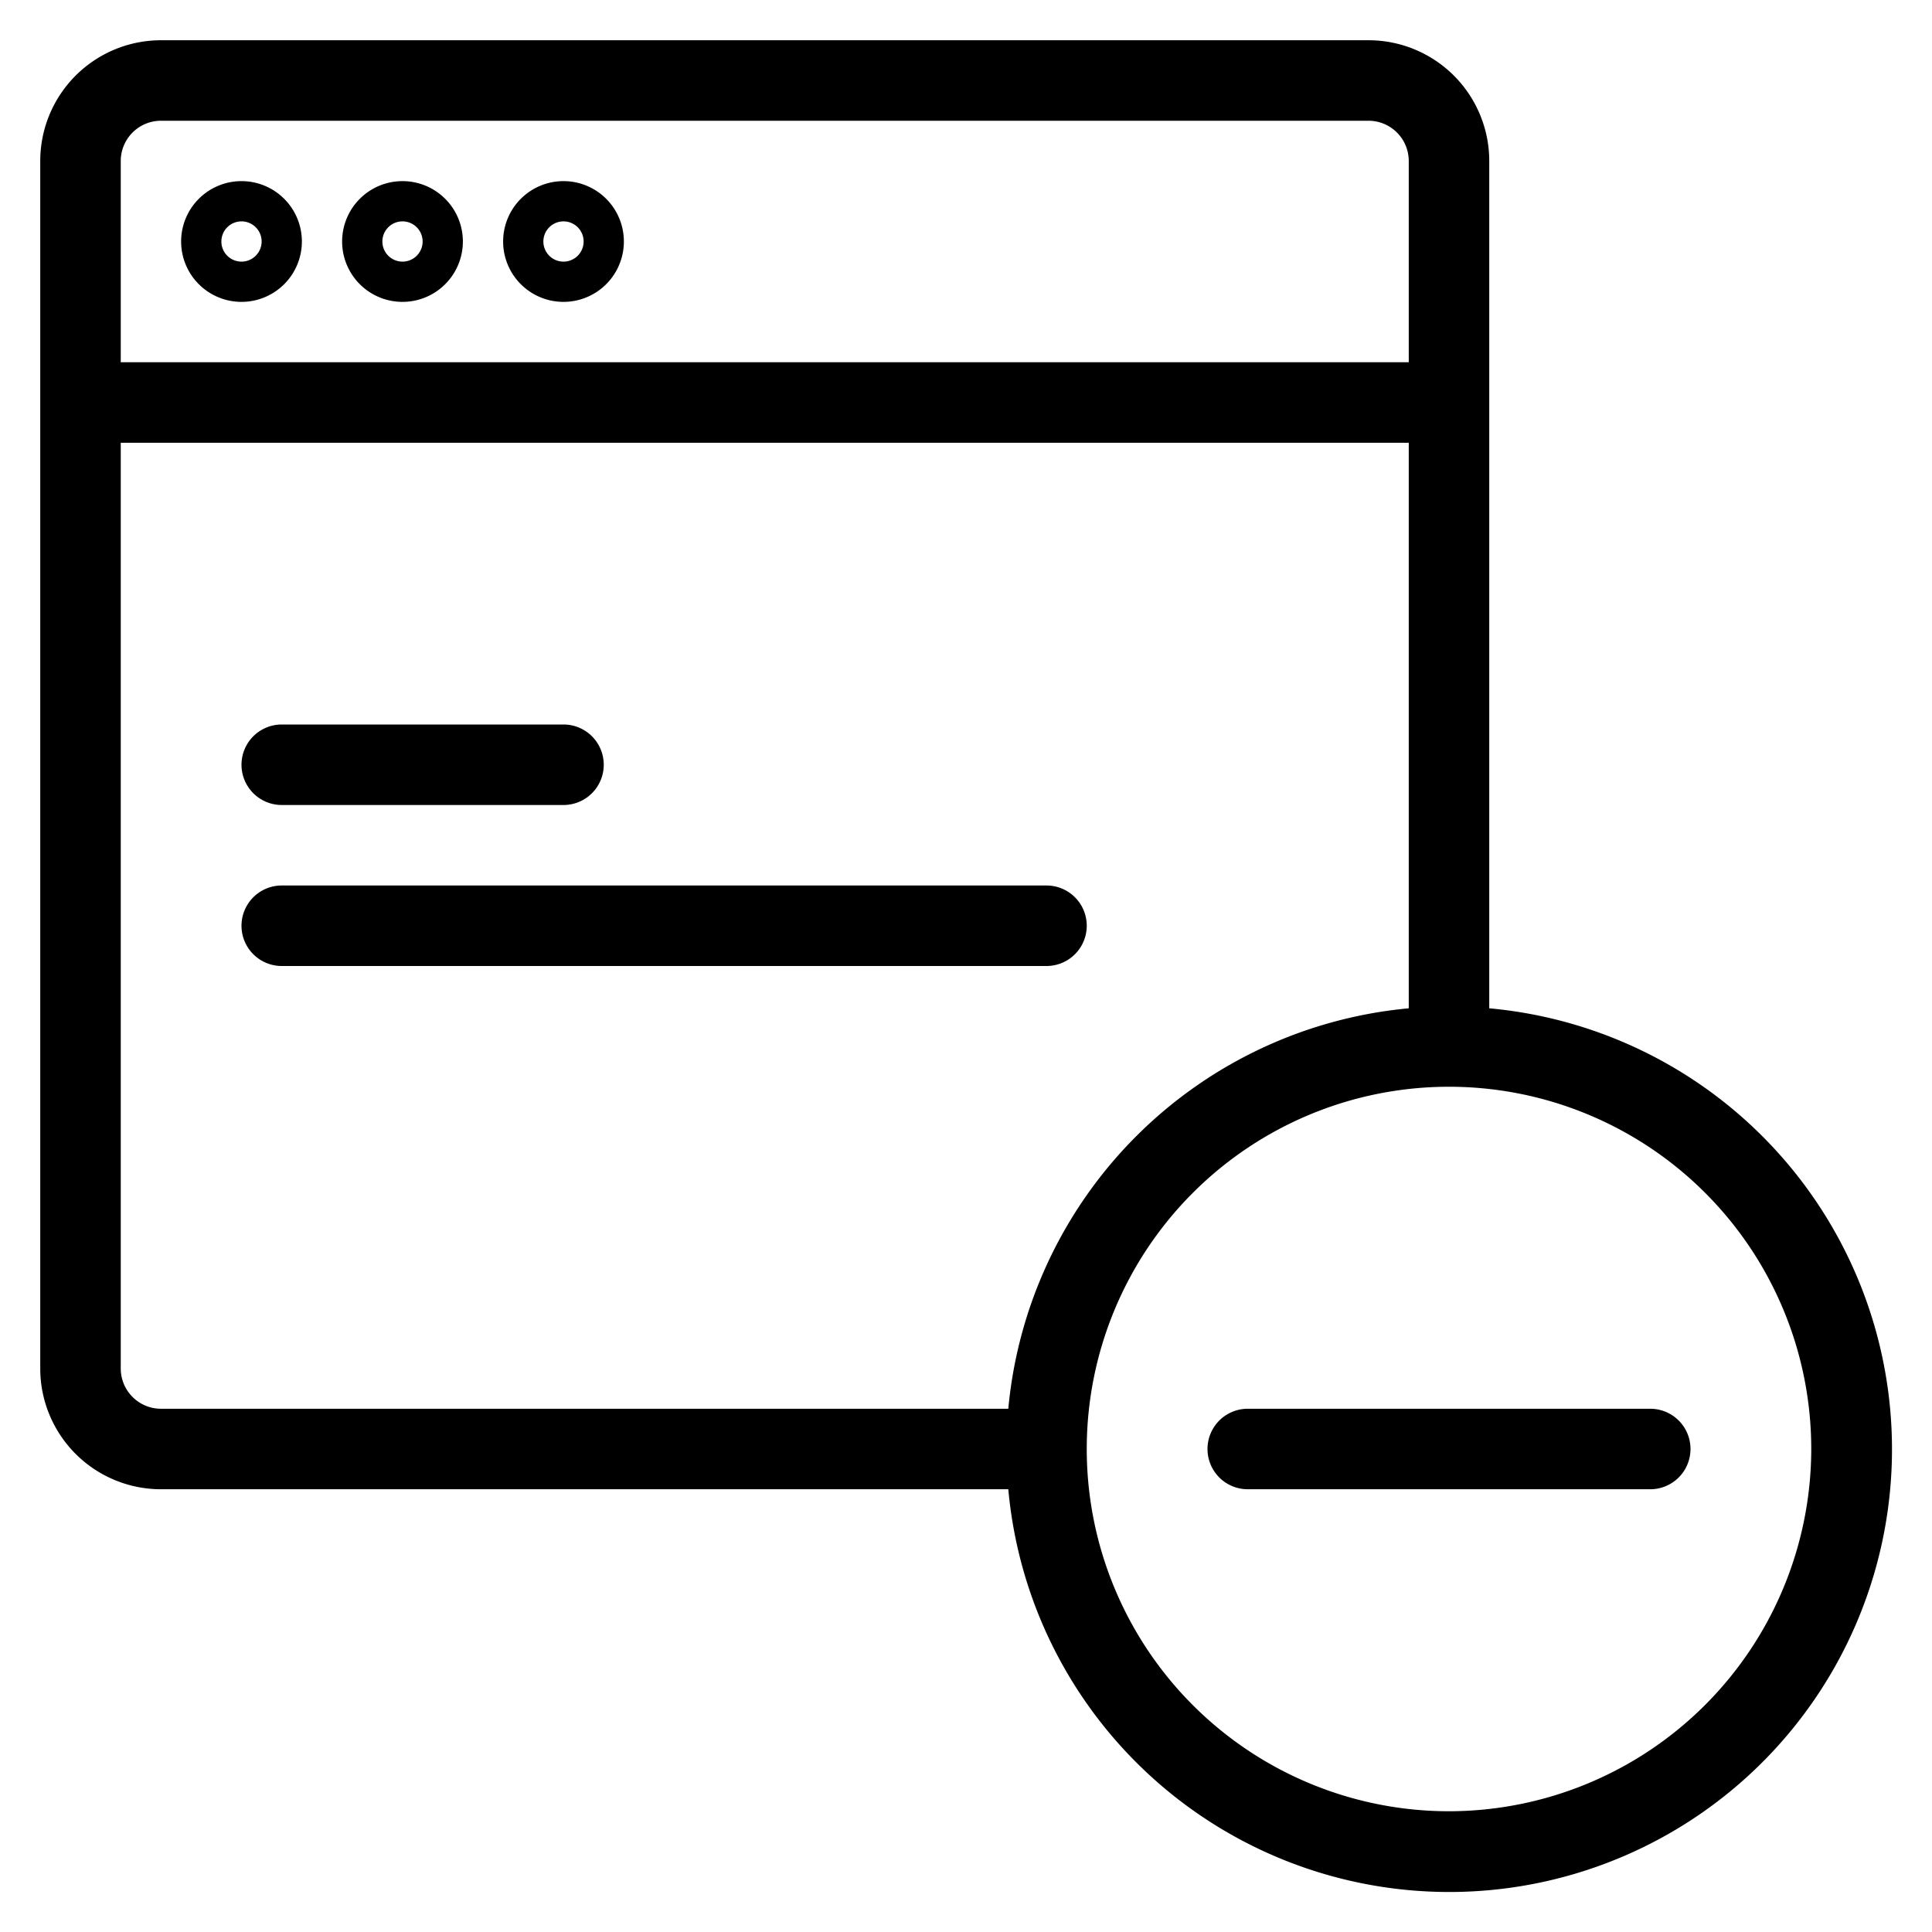<svg xmlns="http://www.w3.org/2000/svg" viewBox="0 0 48 48">
  <title>browser-minus</title>
  <g id="browser-inus">
    <g>
      <path d="M6,7.5A1.5,1.5,0,1,0,4.5,6,1.5,1.5,0,0,0,6,7.5Zm0-2a.5.5,0,1,1-.5.5A.5.5,0,0,1,6,5.5Z"/>
      <path d="M10,7.5A1.5,1.5,0,1,0,8.5,6,1.5,1.5,0,0,0,10,7.5Zm0-2a.5.5,0,1,1-.5.5A.5.5,0,0,1,10,5.5Z"/>
      <path d="M14,7.5A1.5,1.5,0,1,0,12.5,6,1.5,1.5,0,0,0,14,7.5Zm0-2a.5.5,0,1,1-.5.5A.5.5,0,0,1,14,5.5Z"/>
      <path d="M37,25.051V4a3,3,0,0,0-3-3H4A3,3,0,0,0,1,4V34a3,3,0,0,0,3,3H25.051A11,11,0,1,0,37,25.051ZM4,3H34a1,1,0,0,1,1,1V9H3V4A1,1,0,0,1,4,3ZM3,34V11H35V25.051A11.011,11.011,0,0,0,25.051,35H4A1,1,0,0,1,3,34ZM36,45a9,9,0,1,1,9-9A9.01,9.01,0,0,1,36,45Z"/>
      <path d="M41,35H31a1,1,0,0,0,0,2H41a1,1,0,0,0,0-2Z"/>
      <path d="M7,20h7a1,1,0,0,0,0-2H7a1,1,0,0,0,0,2Z"/>
      <path d="M26,24a1,1,0,0,0,0-2H7a1,1,0,0,0,0,2Z"/>
    </g>
  </g>
</svg>
